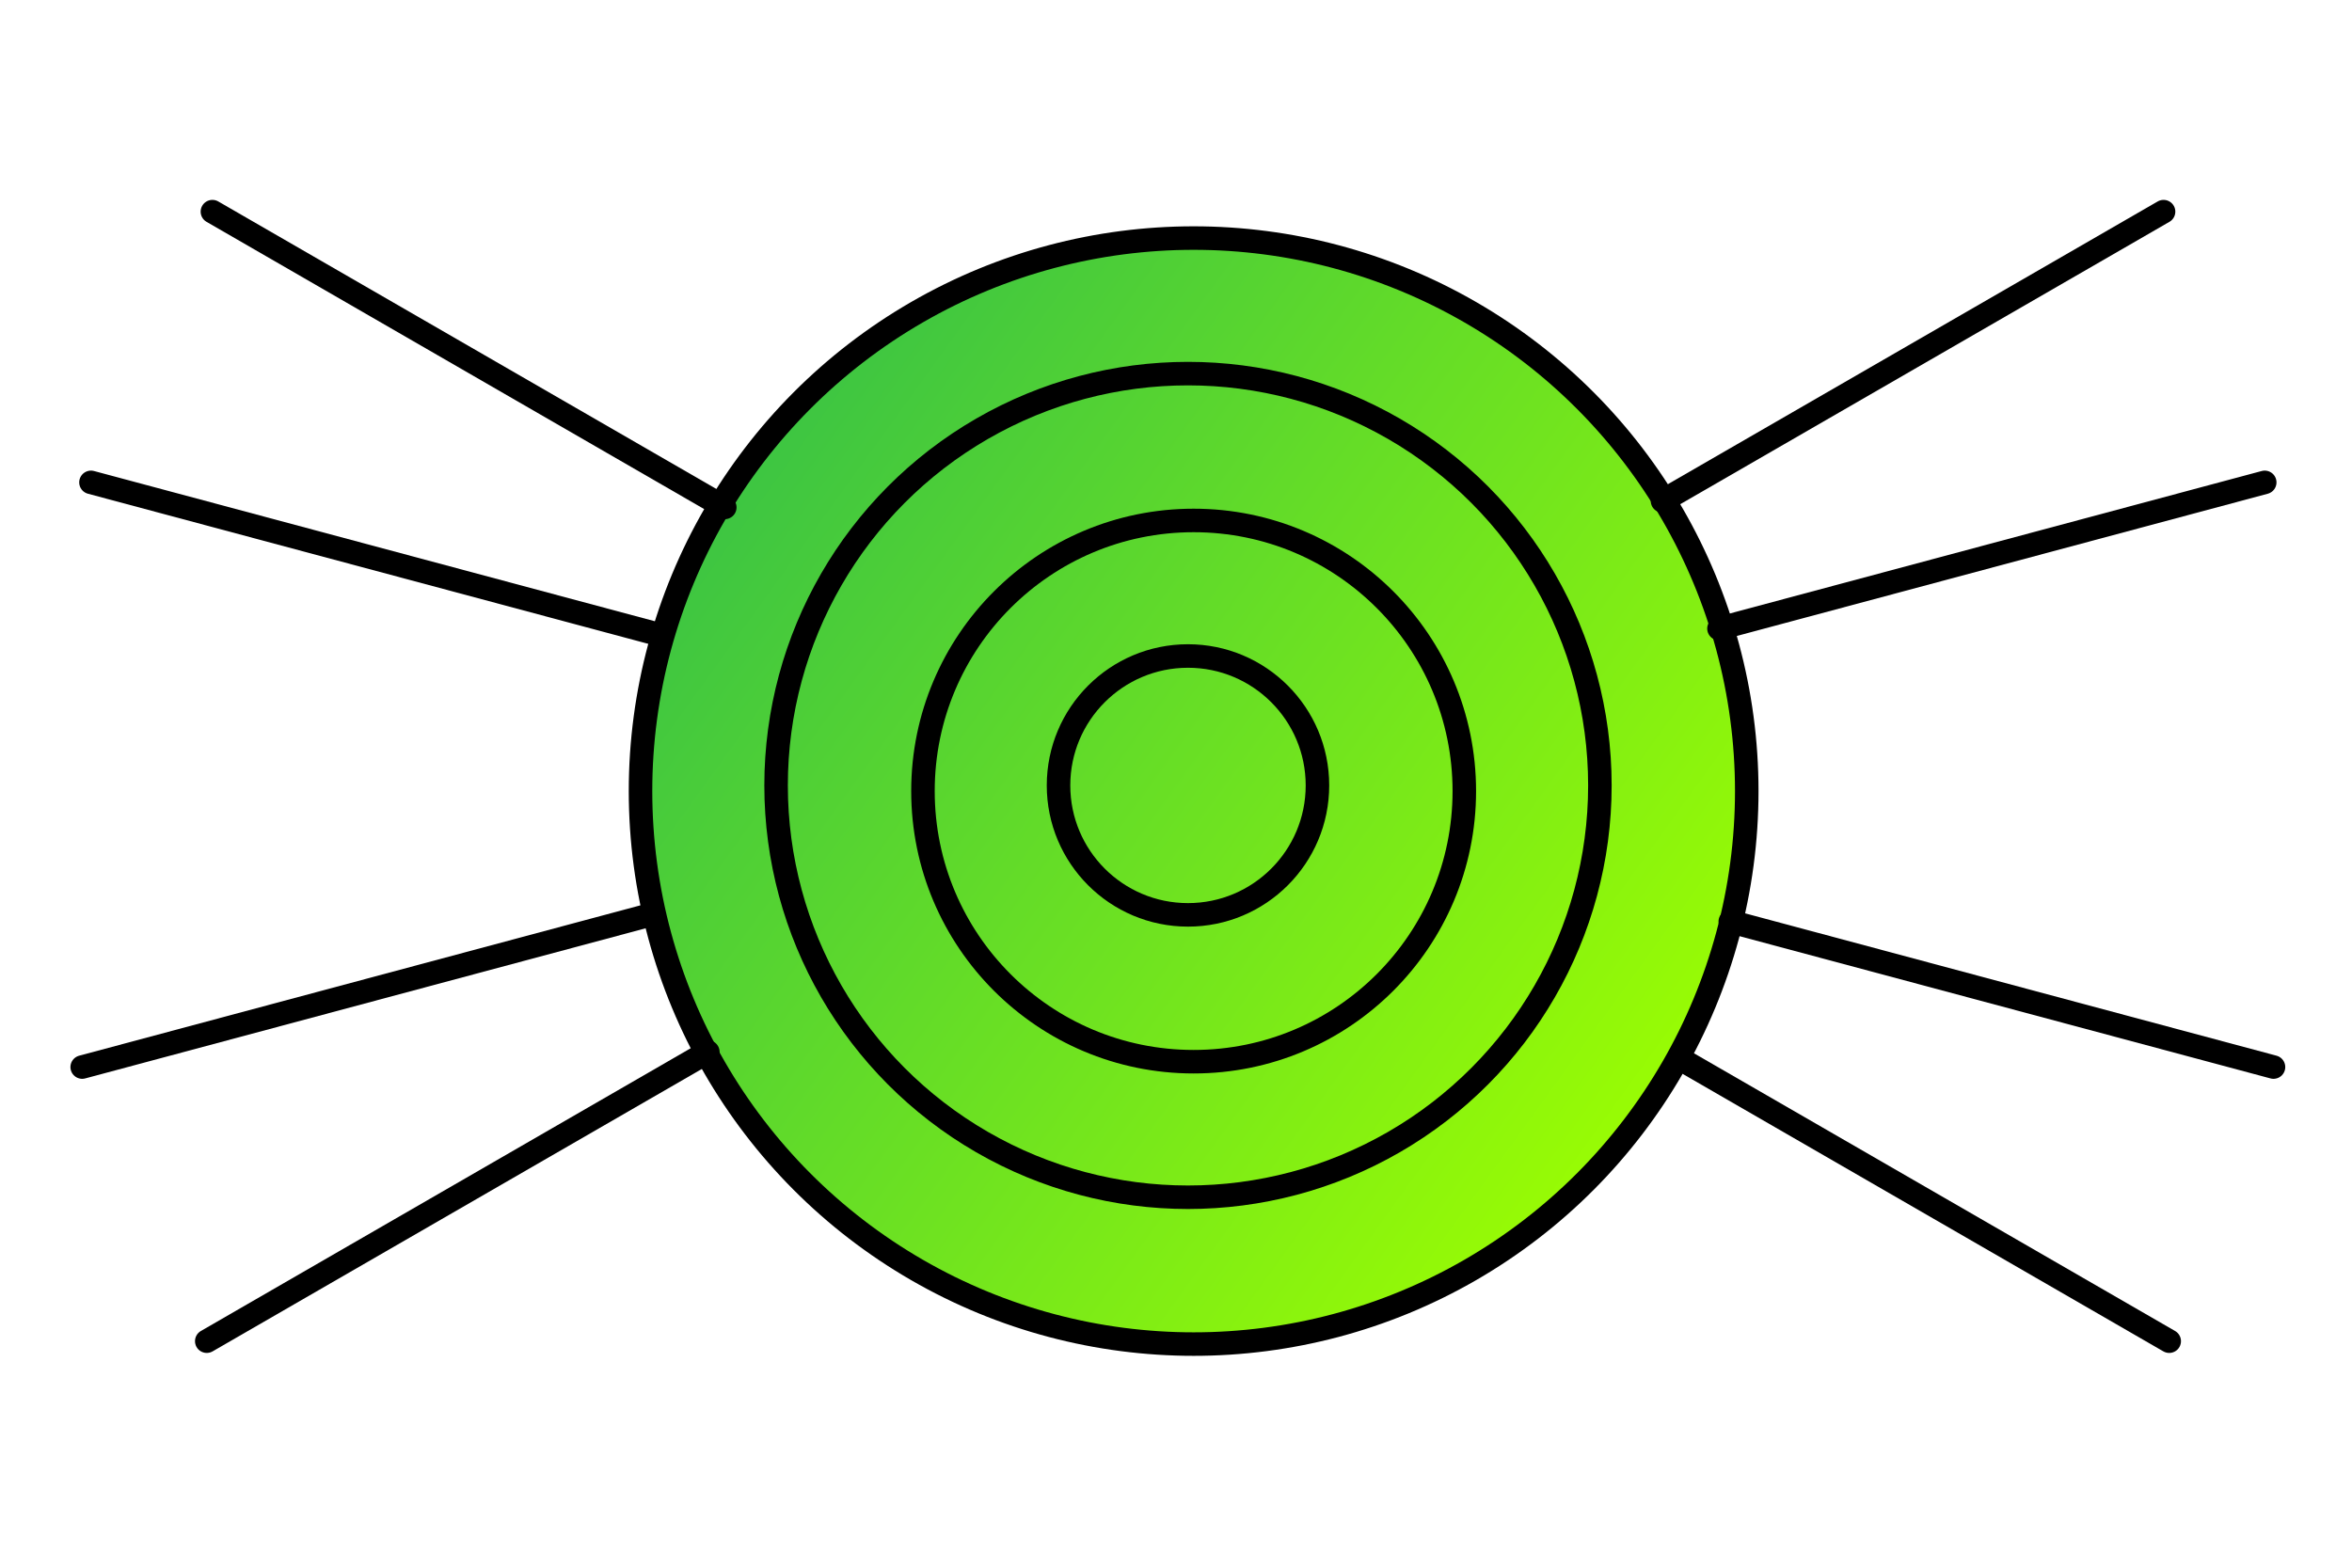 <svg width="600" height="400" viewBox="0 0 600 400" fill="none" xmlns="http://www.w3.org/2000/svg">
<circle cx="304.499" cy="201.846" r="141.102" fill="url(#paint0_linear_1_2)" stroke="black" stroke-width="6"/>
<circle cx="304.499" cy="201.846" r="69.051" stroke="black" stroke-width="6"/>
<circle cx="303.058" cy="200.405" r="33.026" stroke="black" stroke-width="6"/>
<circle cx="303.058" cy="200.405" r="105.077" stroke="black" stroke-width="6"/>
<path d="M54.186 54L184.894 129.464M553.371 342.205L428.427 270.068" stroke="black" stroke-width="6" stroke-linecap="round"/>
<path d="M23.206 123.078L166.6 161.5M579.974 272.263L441.396 235.131" stroke="black" stroke-width="6" stroke-linecap="round"/>
<path d="M577.737 123.078L438.514 160.382M20.968 272.263L166.16 233.359" stroke="black" stroke-width="6" stroke-linecap="round"/>
<path d="M52.745 342.205L180.571 268.404M551.93 54L424.104 127.8" stroke="black" stroke-width="6" stroke-linecap="round"/>
<defs>
<linearGradient id="paint0_linear_1_2" x1="161.228" y1="107.798" x2="427.337" y2="299.935" gradientUnits="userSpaceOnUse">
<stop stop-color="#33BF49"/>
<stop offset="1" stop-color="#9EFF00"/>
<stop offset="1" stop-color="#04FF2C" stop-opacity="0.062"/>
</linearGradient>
</defs>
</svg>
